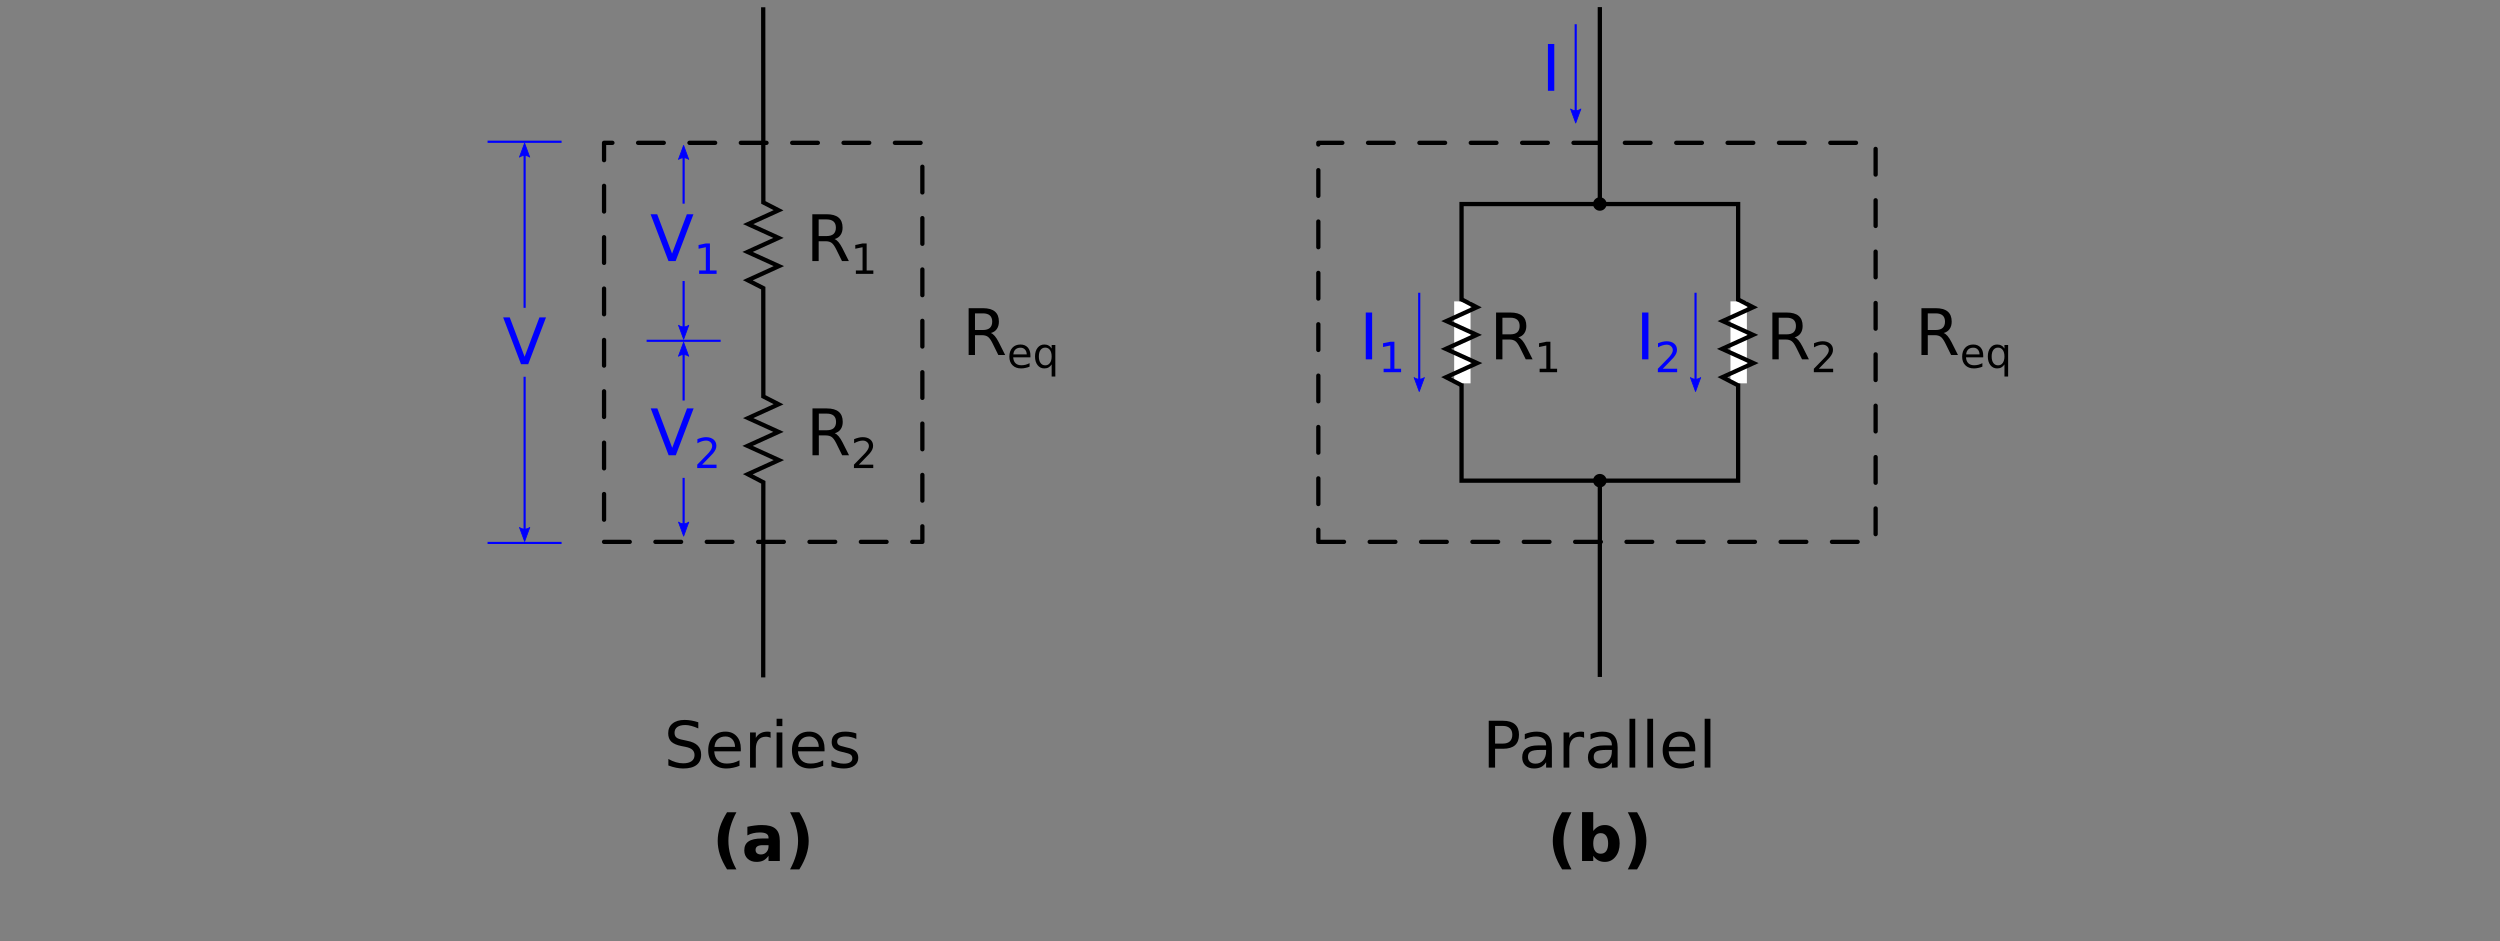 <?xml version="1.0" encoding="UTF-8"?>
<svg xmlns="http://www.w3.org/2000/svg" xmlns:xlink="http://www.w3.org/1999/xlink" width="467.252pt" height="175.955pt" viewBox="0 0 467.252 175.955" version="1.2">
<rect x="0" y="0" width="467.252" height="175.955" fill="#808080" stroke="none"/>
<defs>
<g>
<symbol overflow="visible" id="glyph0-0">
<path style="stroke:none;" d="M 0.594 2.125 L 0.594 -8.469 L 6.594 -8.469 L 6.594 2.125 Z M 1.266 1.453 L 5.938 1.453 L 5.938 -7.781 L 1.266 -7.781 Z M 1.266 1.453 "/>
</symbol>
<symbol overflow="visible" id="glyph0-1">
<path style="stroke:none;" d="M 3.438 0 L 0.094 -8.75 L 1.328 -8.75 L 4.109 -1.391 L 6.875 -8.75 L 8.109 -8.75 L 4.781 0 Z M 3.438 0 "/>
</symbol>
<symbol overflow="visible" id="glyph0-2">
<path style="stroke:none;" d="M 5.328 -4.109 C 5.578 -4.016 5.82 -3.828 6.062 -3.547 C 6.301 -3.266 6.547 -2.879 6.797 -2.391 L 8 0 L 6.719 0 L 5.609 -2.25 C 5.316 -2.832 5.035 -3.219 4.766 -3.406 C 4.492 -3.602 4.125 -3.703 3.656 -3.703 L 2.359 -3.703 L 2.359 0 L 1.172 0 L 1.172 -8.75 L 3.844 -8.75 C 4.844 -8.75 5.586 -8.539 6.078 -8.125 C 6.578 -7.707 6.828 -7.078 6.828 -6.234 C 6.828 -5.68 6.695 -5.223 6.438 -4.859 C 6.188 -4.492 5.816 -4.242 5.328 -4.109 Z M 2.359 -7.781 L 2.359 -4.672 L 3.844 -4.672 C 4.414 -4.672 4.848 -4.801 5.141 -5.062 C 5.43 -5.332 5.578 -5.723 5.578 -6.234 C 5.578 -6.742 5.43 -7.129 5.141 -7.391 C 4.848 -7.648 4.414 -7.781 3.844 -7.781 Z M 2.359 -7.781 "/>
</symbol>
<symbol overflow="visible" id="glyph0-3">
<path style="stroke:none;" d="M 6.422 -8.469 L 6.422 -7.312 C 5.973 -7.52 5.547 -7.676 5.141 -7.781 C 4.742 -7.895 4.363 -7.953 4 -7.953 C 3.352 -7.953 2.852 -7.828 2.5 -7.578 C 2.156 -7.328 1.984 -6.969 1.984 -6.5 C 1.984 -6.113 2.098 -5.82 2.328 -5.625 C 2.555 -5.426 3 -5.27 3.656 -5.156 L 4.359 -5 C 5.242 -4.832 5.895 -4.535 6.312 -4.109 C 6.738 -3.691 6.953 -3.129 6.953 -2.422 C 6.953 -1.566 6.664 -0.922 6.094 -0.484 C 5.531 -0.047 4.695 0.172 3.594 0.172 C 3.188 0.172 2.75 0.125 2.281 0.031 C 1.812 -0.062 1.328 -0.203 0.828 -0.391 L 0.828 -1.609 C 1.305 -1.336 1.773 -1.133 2.234 -1 C 2.703 -0.863 3.156 -0.797 3.594 -0.797 C 4.27 -0.797 4.789 -0.926 5.156 -1.188 C 5.531 -1.457 5.719 -1.836 5.719 -2.328 C 5.719 -2.754 5.582 -3.086 5.312 -3.328 C 5.051 -3.578 4.617 -3.758 4.016 -3.875 L 3.297 -4.016 C 2.41 -4.191 1.77 -4.469 1.375 -4.844 C 0.988 -5.219 0.797 -5.738 0.797 -6.406 C 0.797 -7.188 1.066 -7.797 1.609 -8.234 C 2.148 -8.68 2.898 -8.906 3.859 -8.906 C 4.273 -8.906 4.691 -8.867 5.109 -8.797 C 5.535 -8.723 5.973 -8.613 6.422 -8.469 Z M 6.422 -8.469 "/>
</symbol>
<symbol overflow="visible" id="glyph0-4">
<path style="stroke:none;" d="M 6.75 -3.547 L 6.75 -3.031 L 1.781 -3.031 C 1.832 -2.281 2.055 -1.711 2.453 -1.328 C 2.859 -0.941 3.414 -0.75 4.125 -0.75 C 4.539 -0.75 4.941 -0.797 5.328 -0.891 C 5.723 -0.992 6.113 -1.148 6.5 -1.359 L 6.5 -0.328 C 6.102 -0.172 5.703 -0.051 5.297 0.031 C 4.891 0.125 4.477 0.172 4.062 0.172 C 3.02 0.172 2.191 -0.129 1.578 -0.734 C 0.961 -1.348 0.656 -2.176 0.656 -3.219 C 0.656 -4.289 0.945 -5.141 1.531 -5.766 C 2.113 -6.398 2.895 -6.719 3.875 -6.719 C 4.758 -6.719 5.457 -6.43 5.969 -5.859 C 6.488 -5.297 6.75 -4.523 6.75 -3.547 Z M 5.672 -3.875 C 5.66 -4.457 5.492 -4.926 5.172 -5.281 C 4.848 -5.633 4.422 -5.812 3.891 -5.812 C 3.285 -5.812 2.801 -5.641 2.438 -5.297 C 2.082 -4.953 1.879 -4.473 1.828 -3.859 Z M 5.672 -3.875 "/>
</symbol>
<symbol overflow="visible" id="glyph0-5">
<path style="stroke:none;" d="M 4.938 -5.562 C 4.812 -5.625 4.676 -5.672 4.531 -5.703 C 4.395 -5.742 4.238 -5.766 4.062 -5.766 C 3.457 -5.766 2.988 -5.566 2.656 -5.172 C 2.332 -4.773 2.172 -4.203 2.172 -3.453 L 2.172 0 L 1.094 0 L 1.094 -6.562 L 2.172 -6.562 L 2.172 -5.547 C 2.398 -5.941 2.695 -6.234 3.062 -6.422 C 3.426 -6.617 3.867 -6.719 4.391 -6.719 C 4.461 -6.719 4.539 -6.711 4.625 -6.703 C 4.719 -6.691 4.816 -6.676 4.922 -6.656 Z M 4.938 -5.562 "/>
</symbol>
<symbol overflow="visible" id="glyph0-6">
<path style="stroke:none;" d="M 1.125 -6.562 L 2.203 -6.562 L 2.203 0 L 1.125 0 Z M 1.125 -9.125 L 2.203 -9.125 L 2.203 -7.75 L 1.125 -7.75 Z M 1.125 -9.125 "/>
</symbol>
<symbol overflow="visible" id="glyph0-7">
<path style="stroke:none;" d="M 5.312 -6.375 L 5.312 -5.344 C 5.008 -5.5 4.691 -5.613 4.359 -5.688 C 4.035 -5.77 3.695 -5.812 3.344 -5.812 C 2.812 -5.812 2.41 -5.727 2.141 -5.562 C 1.867 -5.406 1.734 -5.16 1.734 -4.828 C 1.734 -4.578 1.828 -4.379 2.016 -4.234 C 2.211 -4.098 2.602 -3.969 3.188 -3.844 L 3.547 -3.75 C 4.316 -3.594 4.863 -3.363 5.188 -3.062 C 5.508 -2.758 5.672 -2.344 5.672 -1.812 C 5.672 -1.195 5.426 -0.711 4.938 -0.359 C 4.457 -0.004 3.797 0.172 2.953 0.172 C 2.598 0.172 2.227 0.133 1.844 0.062 C 1.469 0 1.07 -0.098 0.656 -0.234 L 0.656 -1.359 C 1.051 -1.148 1.441 -0.992 1.828 -0.891 C 2.211 -0.785 2.598 -0.734 2.984 -0.734 C 3.484 -0.734 3.867 -0.816 4.141 -0.984 C 4.422 -1.16 4.562 -1.41 4.562 -1.734 C 4.562 -2.023 4.461 -2.25 4.266 -2.406 C 4.066 -2.562 3.633 -2.711 2.969 -2.859 L 2.594 -2.938 C 1.926 -3.082 1.441 -3.301 1.141 -3.594 C 0.848 -3.883 0.703 -4.281 0.703 -4.781 C 0.703 -5.406 0.922 -5.883 1.359 -6.219 C 1.797 -6.551 2.414 -6.719 3.219 -6.719 C 3.613 -6.719 3.988 -6.688 4.344 -6.625 C 4.695 -6.57 5.02 -6.488 5.312 -6.375 Z M 5.312 -6.375 "/>
</symbol>
<symbol overflow="visible" id="glyph0-8">
<path style="stroke:none;" d="M 2.359 -7.781 L 2.359 -4.484 L 3.844 -4.484 C 4.395 -4.484 4.82 -4.625 5.125 -4.906 C 5.426 -5.195 5.578 -5.609 5.578 -6.141 C 5.578 -6.66 5.426 -7.062 5.125 -7.344 C 4.82 -7.633 4.395 -7.781 3.844 -7.781 Z M 1.172 -8.75 L 3.844 -8.75 C 4.832 -8.75 5.578 -8.523 6.078 -8.078 C 6.578 -7.641 6.828 -6.992 6.828 -6.141 C 6.828 -5.273 6.578 -4.617 6.078 -4.172 C 5.578 -3.734 4.832 -3.516 3.844 -3.516 L 2.359 -3.516 L 2.359 0 L 1.172 0 Z M 1.172 -8.75 "/>
</symbol>
<symbol overflow="visible" id="glyph0-9">
<path style="stroke:none;" d="M 4.109 -3.297 C 3.242 -3.297 2.641 -3.195 2.297 -3 C 1.961 -2.801 1.797 -2.461 1.797 -1.984 C 1.797 -1.598 1.922 -1.289 2.172 -1.062 C 2.43 -0.844 2.773 -0.734 3.203 -0.734 C 3.805 -0.734 4.285 -0.941 4.641 -1.359 C 5.004 -1.785 5.188 -2.352 5.188 -3.062 L 5.188 -3.297 Z M 6.266 -3.75 L 6.266 0 L 5.188 0 L 5.188 -1 C 4.938 -0.602 4.629 -0.305 4.266 -0.109 C 3.898 0.078 3.453 0.172 2.922 0.172 C 2.242 0.172 1.707 -0.016 1.312 -0.391 C 0.914 -0.773 0.719 -1.281 0.719 -1.906 C 0.719 -2.645 0.961 -3.203 1.453 -3.578 C 1.953 -3.953 2.691 -4.141 3.672 -4.141 L 5.188 -4.141 L 5.188 -4.25 C 5.188 -4.75 5.02 -5.133 4.688 -5.406 C 4.363 -5.676 3.91 -5.812 3.328 -5.812 C 2.953 -5.812 2.582 -5.766 2.219 -5.672 C 1.863 -5.578 1.523 -5.441 1.203 -5.266 L 1.203 -6.266 C 1.598 -6.422 1.977 -6.535 2.344 -6.609 C 2.719 -6.68 3.082 -6.719 3.438 -6.719 C 4.383 -6.719 5.094 -6.473 5.562 -5.984 C 6.031 -5.492 6.266 -4.75 6.266 -3.75 Z M 6.266 -3.75 "/>
</symbol>
<symbol overflow="visible" id="glyph0-10">
<path style="stroke:none;" d="M 1.125 -9.125 L 2.203 -9.125 L 2.203 0 L 1.125 0 Z M 1.125 -9.125 "/>
</symbol>
<symbol overflow="visible" id="glyph0-11">
<path style="stroke:none;" d="M 1.172 -8.75 L 2.359 -8.75 L 2.359 0 L 1.172 0 Z M 1.172 -8.75 "/>
</symbol>
<symbol overflow="visible" id="glyph1-0">
<path style="stroke:none;" d="M 0.391 1.375 L 0.391 -5.5 L 4.281 -5.5 L 4.281 1.375 Z M 0.828 0.938 L 3.859 0.938 L 3.859 -5.062 L 0.828 -5.062 Z M 0.828 0.938 "/>
</symbol>
<symbol overflow="visible" id="glyph1-1">
<path style="stroke:none;" d="M 0.969 -0.641 L 2.219 -0.641 L 2.219 -4.984 L 0.859 -4.703 L 0.859 -5.406 L 2.219 -5.688 L 2.984 -5.688 L 2.984 -0.641 L 4.234 -0.641 L 4.234 0 L 0.969 0 Z M 0.969 -0.641 "/>
</symbol>
<symbol overflow="visible" id="glyph1-2">
<path style="stroke:none;" d="M 4.375 -2.312 L 4.375 -1.969 L 1.156 -1.969 C 1.188 -1.477 1.332 -1.109 1.594 -0.859 C 1.852 -0.609 2.219 -0.484 2.688 -0.484 C 2.957 -0.484 3.219 -0.516 3.469 -0.578 C 3.719 -0.648 3.969 -0.75 4.219 -0.875 L 4.219 -0.219 C 3.969 -0.113 3.707 -0.035 3.438 0.016 C 3.176 0.078 2.91 0.109 2.641 0.109 C 1.961 0.109 1.426 -0.086 1.031 -0.484 C 0.633 -0.879 0.438 -1.414 0.438 -2.094 C 0.438 -2.789 0.625 -3.344 1 -3.75 C 1.375 -4.156 1.879 -4.359 2.516 -4.359 C 3.086 -4.359 3.539 -4.176 3.875 -3.812 C 4.207 -3.445 4.375 -2.945 4.375 -2.312 Z M 3.688 -2.516 C 3.676 -2.898 3.566 -3.203 3.359 -3.422 C 3.148 -3.648 2.875 -3.766 2.531 -3.766 C 2.133 -3.766 1.816 -3.656 1.578 -3.438 C 1.348 -3.219 1.219 -2.91 1.188 -2.516 Z M 3.688 -2.516 "/>
</symbol>
<symbol overflow="visible" id="glyph1-3">
<path style="stroke:none;" d="M 1.156 -2.125 C 1.156 -1.613 1.258 -1.207 1.469 -0.906 C 1.688 -0.613 1.977 -0.469 2.344 -0.469 C 2.719 -0.469 3.008 -0.613 3.219 -0.906 C 3.438 -1.207 3.547 -1.613 3.547 -2.125 C 3.547 -2.645 3.438 -3.051 3.219 -3.344 C 3.008 -3.633 2.719 -3.781 2.344 -3.781 C 1.977 -3.781 1.688 -3.633 1.469 -3.344 C 1.258 -3.051 1.156 -2.645 1.156 -2.125 Z M 3.547 -0.641 C 3.391 -0.391 3.195 -0.203 2.969 -0.078 C 2.75 0.047 2.484 0.109 2.172 0.109 C 1.66 0.109 1.242 -0.094 0.922 -0.5 C 0.598 -0.914 0.438 -1.457 0.438 -2.125 C 0.438 -2.801 0.598 -3.344 0.922 -3.75 C 1.242 -4.156 1.66 -4.359 2.172 -4.359 C 2.484 -4.359 2.75 -4.297 2.969 -4.172 C 3.195 -4.055 3.391 -3.867 3.547 -3.609 L 3.547 -4.266 L 4.234 -4.266 L 4.234 1.625 L 3.547 1.625 Z M 3.547 -0.641 "/>
</symbol>
<symbol overflow="visible" id="glyph1-4">
<path style="stroke:none;" d="M 1.5 -0.641 L 4.188 -0.641 L 4.188 0 L 0.578 0 L 0.578 -0.641 C 0.867 -0.941 1.266 -1.348 1.766 -1.859 C 2.266 -2.367 2.582 -2.695 2.719 -2.844 C 2.957 -3.125 3.125 -3.359 3.219 -3.547 C 3.32 -3.742 3.375 -3.93 3.375 -4.109 C 3.375 -4.41 3.266 -4.656 3.047 -4.844 C 2.836 -5.039 2.566 -5.141 2.234 -5.141 C 1.992 -5.141 1.738 -5.098 1.469 -5.016 C 1.195 -4.93 0.91 -4.805 0.609 -4.641 L 0.609 -5.406 C 0.922 -5.531 1.207 -5.625 1.469 -5.688 C 1.738 -5.75 1.988 -5.781 2.219 -5.781 C 2.801 -5.781 3.27 -5.633 3.625 -5.344 C 3.977 -5.051 4.156 -4.66 4.156 -4.172 C 4.156 -3.93 4.109 -3.707 4.016 -3.5 C 3.93 -3.289 3.773 -3.047 3.547 -2.766 C 3.484 -2.691 3.281 -2.477 2.938 -2.125 C 2.594 -1.77 2.113 -1.273 1.5 -0.641 Z M 1.5 -0.641 "/>
</symbol>
<symbol overflow="visible" id="glyph2-0">
<path style="stroke:none;" d="M 0.594 2.125 L 0.594 -8.469 L 6.594 -8.469 L 6.594 2.125 Z M 1.266 1.453 L 5.938 1.453 L 5.938 -7.781 L 1.266 -7.781 Z M 1.266 1.453 "/>
</symbol>
<symbol overflow="visible" id="glyph2-1">
<path style="stroke:none;" d="M 4.531 1.578 L 2.781 1.578 C 2.188 0.617 1.742 -0.289 1.453 -1.156 C 1.172 -2.031 1.031 -2.895 1.031 -3.75 C 1.031 -4.613 1.172 -5.484 1.453 -6.359 C 1.742 -7.234 2.188 -8.148 2.781 -9.109 L 4.531 -9.109 C 4.031 -8.18 3.656 -7.273 3.406 -6.391 C 3.156 -5.504 3.031 -4.629 3.031 -3.766 C 3.031 -2.898 3.148 -2.023 3.391 -1.141 C 3.641 -0.254 4.02 0.648 4.531 1.578 Z M 4.531 1.578 "/>
</symbol>
<symbol overflow="visible" id="glyph2-2">
<path style="stroke:none;" d="M 3.953 -2.953 C 3.516 -2.953 3.18 -2.879 2.953 -2.734 C 2.734 -2.586 2.625 -2.367 2.625 -2.078 C 2.625 -1.805 2.711 -1.594 2.891 -1.438 C 3.078 -1.289 3.328 -1.219 3.641 -1.219 C 4.035 -1.219 4.367 -1.359 4.641 -1.641 C 4.91 -1.93 5.047 -2.289 5.047 -2.719 L 5.047 -2.953 Z M 7.156 -3.75 L 7.156 0 L 5.047 0 L 5.047 -0.969 C 4.766 -0.57 4.445 -0.281 4.094 -0.094 C 3.738 0.082 3.312 0.172 2.812 0.172 C 2.125 0.172 1.566 -0.023 1.141 -0.422 C 0.723 -0.816 0.516 -1.332 0.516 -1.969 C 0.516 -2.738 0.781 -3.301 1.312 -3.656 C 1.844 -4.02 2.672 -4.203 3.797 -4.203 L 5.047 -4.203 L 5.047 -4.359 C 5.047 -4.691 4.91 -4.938 4.641 -5.094 C 4.379 -5.25 3.973 -5.328 3.422 -5.328 C 2.973 -5.328 2.555 -5.281 2.172 -5.188 C 1.785 -5.102 1.426 -4.969 1.094 -4.781 L 1.094 -6.391 C 1.539 -6.492 1.988 -6.57 2.438 -6.625 C 2.895 -6.688 3.348 -6.719 3.797 -6.719 C 4.984 -6.719 5.836 -6.484 6.359 -6.016 C 6.891 -5.555 7.156 -4.801 7.156 -3.75 Z M 7.156 -3.75 "/>
</symbol>
<symbol overflow="visible" id="glyph2-3">
<path style="stroke:none;" d="M 0.969 1.578 C 1.469 0.648 1.844 -0.254 2.094 -1.141 C 2.344 -2.023 2.469 -2.898 2.469 -3.766 C 2.469 -4.629 2.344 -5.504 2.094 -6.391 C 1.844 -7.273 1.469 -8.18 0.969 -9.109 L 2.703 -9.109 C 3.297 -8.148 3.734 -7.234 4.016 -6.359 C 4.305 -5.484 4.453 -4.613 4.453 -3.75 C 4.453 -2.895 4.305 -2.031 4.016 -1.156 C 3.734 -0.289 3.297 0.617 2.703 1.578 Z M 0.969 1.578 "/>
</symbol>
<symbol overflow="visible" id="glyph2-4">
<path style="stroke:none;" d="M 4.5 -1.359 C 4.945 -1.359 5.289 -1.52 5.531 -1.844 C 5.77 -2.176 5.891 -2.656 5.891 -3.281 C 5.891 -3.906 5.77 -4.379 5.531 -4.703 C 5.289 -5.035 4.945 -5.203 4.5 -5.203 C 4.051 -5.203 3.707 -5.035 3.469 -4.703 C 3.227 -4.367 3.109 -3.895 3.109 -3.281 C 3.109 -2.656 3.227 -2.176 3.469 -1.844 C 3.707 -1.52 4.051 -1.359 4.5 -1.359 Z M 3.109 -5.609 C 3.398 -5.984 3.719 -6.258 4.062 -6.438 C 4.414 -6.625 4.82 -6.719 5.281 -6.719 C 6.094 -6.719 6.754 -6.395 7.266 -5.75 C 7.785 -5.113 8.047 -4.289 8.047 -3.281 C 8.047 -2.27 7.785 -1.441 7.266 -0.797 C 6.754 -0.148 6.094 0.172 5.281 0.172 C 4.82 0.172 4.414 0.082 4.062 -0.094 C 3.719 -0.281 3.398 -0.566 3.109 -0.953 L 3.109 0 L 1.016 0 L 1.016 -9.125 L 3.109 -9.125 Z M 3.109 -5.609 "/>
</symbol>
</g>
<clipPath id="clip1">
  <path d="M 91.125 26 L 106 26 L 106 27 L 91.125 27 Z M 91.125 26 "/>
</clipPath>
<clipPath id="clip2">
  <path d="M 91.125 101 L 106 101 L 106 102 L 91.125 102 Z M 91.125 101 "/>
</clipPath>
<clipPath id="clip3">
  <path d="M 135 0.5 L 151 0.5 L 151 132 L 135 132 Z M 135 0.5 "/>
</clipPath>
<clipPath id="clip4">
  <path d="M 298 0.5 L 300 0.5 L 300 39 L 298 39 Z M 298 0.5 "/>
</clipPath>
</defs>
<g id="surface1">
<path style="fill:none;stroke-width:8;stroke-linecap:round;stroke-linejoin:round;stroke:rgb(0%,0%,0%);stroke-opacity:1;stroke-dasharray:48,48;stroke-miterlimit:4;" d="M 217.724 622.266 L 812.646 622.266 L 812.646 1368.047 L 217.724 1368.047 Z M 217.724 622.266 " transform="matrix(0.1,0,0,-0.1,91.126,163.5)"/>
<g style="fill:rgb(0%,0%,100%);fill-opacity:1;">
  <use xlink:href="#glyph0-1" x="121.499" y="48.791"/>
</g>
<g style="fill:rgb(0%,0%,100%);fill-opacity:1;">
  <use xlink:href="#glyph1-1" x="129.702" y="51.191"/>
</g>
<g style="fill:rgb(0%,0%,0%);fill-opacity:1;">
  <use xlink:href="#glyph0-2" x="150.651" y="48.791"/>
</g>
<g style="fill:rgb(0%,0%,0%);fill-opacity:1;">
  <use xlink:href="#glyph1-1" x="158.995" y="51.191"/>
</g>
<g style="fill:rgb(0%,0%,0%);fill-opacity:1;">
  <use xlink:href="#glyph0-2" x="179.867" y="66.35"/>
</g>
<g style="fill:rgb(0%,0%,0%);fill-opacity:1;">
  <use xlink:href="#glyph1-2" x="188.211" y="68.75"/>
  <use xlink:href="#glyph1-3" x="193.008" y="68.75"/>
</g>
<path style="fill:none;stroke-width:4;stroke-linecap:butt;stroke-linejoin:miter;stroke:rgb(0%,0%,100%);stroke-opacity:1;stroke-miterlimit:4;" d="M 297.256 998.047 L 435.615 998.047 " transform="matrix(0.1,0,0,-0.1,91.126,163.5)"/>
<g style="fill:rgb(0%,0%,100%);fill-opacity:1;">
  <use xlink:href="#glyph0-1" x="121.529" y="85.085"/>
</g>
<g style="fill:rgb(0%,0%,100%);fill-opacity:1;">
  <use xlink:href="#glyph1-4" x="129.733" y="87.486"/>
</g>
<g style="fill:rgb(0%,0%,0%);fill-opacity:1;">
  <use xlink:href="#glyph0-2" x="150.681" y="85.085"/>
</g>
<g style="fill:rgb(0%,0%,0%);fill-opacity:1;">
  <use xlink:href="#glyph1-4" x="159.025" y="87.486"/>
</g>
<g clip-path="url(#clip1)" clip-rule="nonzero">
<path style="fill:none;stroke-width:4;stroke-linecap:butt;stroke-linejoin:miter;stroke:rgb(0%,0%,100%);stroke-opacity:1;stroke-miterlimit:4;" d="M -0.01 1370.039 L 138.349 1370.039 " transform="matrix(0.1,0,0,-0.1,91.126,163.5)"/>
</g>
<g clip-path="url(#clip2)" clip-rule="nonzero">
<path style="fill:none;stroke-width:4;stroke-linecap:butt;stroke-linejoin:miter;stroke:rgb(0%,0%,100%);stroke-opacity:1;stroke-miterlimit:4;" d="M -0.01 620.234 L 138.349 620.234 " transform="matrix(0.1,0,0,-0.1,91.126,163.5)"/>
</g>
<g style="fill:rgb(0%,0%,100%);fill-opacity:1;">
  <use xlink:href="#glyph0-1" x="93.942" y="68.07"/>
</g>
<path style="fill:none;stroke-width:4;stroke-linecap:butt;stroke-linejoin:miter;stroke:rgb(0%,0%,100%);stroke-opacity:1;stroke-miterlimit:4;" d="M 69.248 1059.648 L 69.248 1362.188 " transform="matrix(0.1,0,0,-0.1,91.126,163.5)"/>
<path style=" stroke:none;fill-rule:evenodd;fill:rgb(0%,0%,100%);fill-opacity:1;" d="M 97.082 29.371 L 98.047 26.75 L 99.008 29.371 C 98.441 28.953 97.66 28.957 97.082 29.371 Z M 97.082 29.371 "/>
<path style="fill:none;stroke-width:1.5;stroke-linecap:butt;stroke-linejoin:round;stroke:rgb(0%,0%,100%);stroke-opacity:1;stroke-miterlimit:4;" d="M 59.56 1341.289 L 69.209 1367.461 L 78.818 1341.289 C 73.154 1345.469 65.342 1345.391 59.56 1341.289 Z M 59.56 1341.289 " transform="matrix(0.1,0,0,-0.1,91.126,163.5)"/>
<g style="fill:rgb(0%,0%,0%);fill-opacity:1;">
  <use xlink:href="#glyph0-3" x="124.09" y="143.46"/>
  <use xlink:href="#glyph0-4" x="131.71" y="143.46"/>
  <use xlink:href="#glyph0-5" x="139.09" y="143.46"/>
  <use xlink:href="#glyph0-6" x="144.022" y="143.46"/>
  <use xlink:href="#glyph0-4" x="147.358" y="143.46"/>
  <use xlink:href="#glyph0-7" x="154.738" y="143.46"/>
</g>
<g style="fill:rgb(0%,0%,0%);fill-opacity:1;">
  <use xlink:href="#glyph2-1" x="133.107" y="160.918"/>
  <use xlink:href="#glyph2-2" x="138.591" y="160.918"/>
  <use xlink:href="#glyph2-3" x="146.691" y="160.918"/>
</g>
<g style="fill:rgb(0%,0%,0%);fill-opacity:1;">
  <use xlink:href="#glyph0-8" x="277.074" y="143.46"/>
</g>
<g style="fill:rgb(0%,0%,0%);fill-opacity:1;">
  <use xlink:href="#glyph0-9" x="283.782" y="143.46"/>
  <use xlink:href="#glyph0-5" x="291.138" y="143.46"/>
  <use xlink:href="#glyph0-9" x="296.07" y="143.46"/>
  <use xlink:href="#glyph0-10" x="303.426" y="143.46"/>
  <use xlink:href="#glyph0-10" x="306.762" y="143.46"/>
  <use xlink:href="#glyph0-4" x="310.098" y="143.46"/>
  <use xlink:href="#glyph0-10" x="317.478" y="143.46"/>
</g>
<g style="fill:rgb(0%,0%,0%);fill-opacity:1;">
  <use xlink:href="#glyph2-1" x="289.186" y="160.918"/>
  <use xlink:href="#glyph2-4" x="294.67" y="160.918"/>
  <use xlink:href="#glyph2-3" x="303.262" y="160.918"/>
</g>
<g clip-path="url(#clip3)" clip-rule="nonzero">
<path style="fill:none;stroke-width:8;stroke-linecap:butt;stroke-linejoin:miter;stroke:rgb(0%,0%,0%);stroke-opacity:1;stroke-miterlimit:4;" d="M 515.185 1621.406 L 515.42 1256.641 L 543.896 1241.992 L 487.06 1216.172 L 543.74 1190.391 L 485.928 1164.141 L 544.443 1137.617 L 486.357 1111.211 L 515.303 1096.484 L 515.42 894.023 L 543.896 879.414 L 487.06 853.594 L 543.74 827.852 L 485.928 801.602 L 544.443 775.039 L 486.357 748.672 L 515.381 733.555 L 515.185 368.945 " transform="matrix(0.1,0,0,-0.1,91.126,163.5)"/>
</g>
<path style="fill:none;stroke-width:8;stroke-linecap:butt;stroke-linejoin:miter;stroke:rgb(0%,0%,0%);stroke-opacity:1;stroke-miterlimit:4;" d="M 2078.857 369.766 L 2078.857 735.898 " transform="matrix(0.1,0,0,-0.1,91.126,163.5)"/>
<path style="fill-rule:nonzero;fill:rgb(0%,0%,0%);fill-opacity:1;stroke-width:8;stroke-linecap:round;stroke-linejoin:round;stroke:rgb(0%,0%,0%);stroke-opacity:1;stroke-miterlimit:4;" d="M 2087.49 1253.711 C 2087.49 1248.945 2083.623 1245.117 2078.857 1245.117 C 2074.092 1245.117 2070.224 1248.945 2070.224 1253.711 C 2070.224 1258.477 2074.092 1262.305 2078.857 1262.305 C 2083.623 1262.305 2087.49 1258.477 2087.49 1253.711 Z M 2087.49 1253.711 " transform="matrix(0.1,0,0,-0.1,91.126,163.5)"/>
<path style="fill:none;stroke-width:8;stroke-linecap:butt;stroke-linejoin:miter;stroke:rgb(0%,0%,0%);stroke-opacity:1;stroke-miterlimit:4;" d="M 1820.381 736.641 L 2337.334 736.641 L 2337.334 1253.633 L 1820.381 1253.633 Z M 1820.381 736.641 " transform="matrix(0.1,0,0,-0.1,91.126,163.5)"/>
<g clip-path="url(#clip4)" clip-rule="nonzero">
<path style="fill:none;stroke-width:8;stroke-linecap:butt;stroke-linejoin:miter;stroke:rgb(0%,0%,0%);stroke-opacity:1;stroke-miterlimit:4;" d="M 2078.857 1253.164 L 2078.857 1621.719 " transform="matrix(0.1,0,0,-0.1,91.126,163.5)"/>
</g>
<path style=" stroke:none;fill-rule:nonzero;fill:rgb(100%,100%,100%);fill-opacity:1;" d="M 271.785 71.645 L 274.848 71.645 L 274.848 56.328 L 271.785 56.328 Z M 271.785 71.645 "/>
<path style="fill:none;stroke-width:8;stroke-linecap:butt;stroke-linejoin:miter;stroke:rgb(0%,0%,0%);stroke-opacity:1;stroke-miterlimit:4;" d="M 1820.459 1075.391 L 1848.935 1060.742 L 1792.099 1034.922 L 1848.779 1009.141 L 1790.967 982.93 L 1849.482 956.367 L 1791.396 930 L 1820.42 914.922 " transform="matrix(0.1,0,0,-0.1,91.126,163.5)"/>
<path style=" stroke:none;fill-rule:nonzero;fill:rgb(100%,100%,100%);fill-opacity:1;" d="M 323.426 71.645 L 326.492 71.645 L 326.492 56.328 L 323.426 56.328 Z M 323.426 71.645 "/>
<path style="fill:none;stroke-width:8;stroke-linecap:butt;stroke-linejoin:miter;stroke:rgb(0%,0%,0%);stroke-opacity:1;stroke-miterlimit:4;" d="M 2336.865 1075.391 L 2365.342 1060.742 L 2308.506 1034.922 L 2365.185 1009.141 L 2307.373 982.93 L 2365.927 956.367 L 2307.802 930 L 2336.865 914.922 " transform="matrix(0.1,0,0,-0.1,91.126,163.5)"/>
<path style="fill-rule:nonzero;fill:rgb(0%,0%,0%);fill-opacity:1;stroke-width:8;stroke-linecap:round;stroke-linejoin:round;stroke:rgb(0%,0%,0%);stroke-opacity:1;stroke-miterlimit:4;" d="M 2087.49 736.641 C 2087.49 731.875 2083.623 728.047 2078.857 728.047 C 2074.092 728.047 2070.224 731.875 2070.224 736.641 C 2070.224 741.406 2074.092 745.234 2078.857 745.234 C 2083.623 745.234 2087.49 741.406 2087.49 736.641 Z M 2087.49 736.641 " transform="matrix(0.1,0,0,-0.1,91.126,163.5)"/>
<path style="fill:none;stroke-width:4;stroke-linecap:butt;stroke-linejoin:miter;stroke:rgb(0%,0%,100%);stroke-opacity:1;stroke-miterlimit:4;" d="M 366.435 1254.336 L 366.435 1357.891 " transform="matrix(0.1,0,0,-0.1,91.126,163.5)"/>
<path style="fill-rule:evenodd;fill:rgb(0%,0%,100%);fill-opacity:1;stroke-width:1.5;stroke-linecap:butt;stroke-linejoin:round;stroke:rgb(0%,0%,100%);stroke-opacity:1;stroke-miterlimit:4;" d="M 356.748 1336.992 L 366.396 1363.242 L 376.006 1336.992 C 370.342 1341.211 362.529 1341.172 356.748 1336.992 Z M 356.748 1336.992 " transform="matrix(0.1,0,0,-0.1,91.126,163.5)"/>
<path style="fill:none;stroke-width:4;stroke-linecap:butt;stroke-linejoin:miter;stroke:rgb(0%,0%,100%);stroke-opacity:1;stroke-miterlimit:4;" d="M 366.435 1109.805 L 366.435 1006.211 " transform="matrix(0.1,0,0,-0.1,91.126,163.5)"/>
<path style=" stroke:none;fill-rule:evenodd;fill:rgb(0%,0%,100%);fill-opacity:1;" d="M 128.734 60.789 L 127.773 63.41 L 126.809 60.789 C 127.375 61.207 128.156 61.203 128.734 60.789 Z M 128.734 60.789 "/>
<path style="fill:none;stroke-width:1.5;stroke-linecap:butt;stroke-linejoin:round;stroke:rgb(0%,0%,100%);stroke-opacity:1;stroke-miterlimit:4;" d="M 376.084 1027.109 L 366.474 1000.898 L 356.826 1027.109 C 362.49 1022.891 370.303 1022.969 376.084 1027.109 Z M 376.084 1027.109 " transform="matrix(0.1,0,0,-0.1,91.126,163.5)"/>
<path style="fill:none;stroke-width:4;stroke-linecap:butt;stroke-linejoin:miter;stroke:rgb(0%,0%,100%);stroke-opacity:1;stroke-miterlimit:4;" d="M 366.435 886.406 L 366.435 990 " transform="matrix(0.1,0,0,-0.1,91.126,163.5)"/>
<path style="fill-rule:evenodd;fill:rgb(0%,0%,100%);fill-opacity:1;stroke-width:1.5;stroke-linecap:butt;stroke-linejoin:round;stroke:rgb(0%,0%,100%);stroke-opacity:1;stroke-miterlimit:4;" d="M 356.748 969.102 L 366.396 995.312 L 376.006 969.102 C 370.342 973.281 362.529 973.242 356.748 969.102 Z M 356.748 969.102 " transform="matrix(0.1,0,0,-0.1,91.126,163.5)"/>
<path style="fill:none;stroke-width:4;stroke-linecap:butt;stroke-linejoin:miter;stroke:rgb(0%,0%,100%);stroke-opacity:1;stroke-miterlimit:4;" d="M 366.435 741.875 L 366.435 638.281 " transform="matrix(0.1,0,0,-0.1,91.126,163.5)"/>
<path style="fill-rule:evenodd;fill:rgb(0%,0%,100%);fill-opacity:1;stroke-width:1.5;stroke-linecap:butt;stroke-linejoin:round;stroke:rgb(0%,0%,100%);stroke-opacity:1;stroke-miterlimit:4;" d="M 376.084 659.219 L 366.474 632.969 L 356.826 659.219 C 362.49 655 370.303 655.039 376.084 659.219 Z M 376.084 659.219 " transform="matrix(0.1,0,0,-0.1,91.126,163.5)"/>
<path style="fill:none;stroke-width:4;stroke-linecap:butt;stroke-linejoin:miter;stroke:rgb(0%,0%,100%);stroke-opacity:1;stroke-miterlimit:4;" d="M 69.248 930.82 L 69.248 628.281 " transform="matrix(0.1,0,0,-0.1,91.126,163.5)"/>
<path style=" stroke:none;fill-rule:evenodd;fill:rgb(0%,0%,100%);fill-opacity:1;" d="M 99.016 98.578 L 98.055 101.203 L 97.09 98.578 C 97.656 98.996 98.438 98.996 99.016 98.578 Z M 99.016 98.578 "/>
<path style="fill:none;stroke-width:1.5;stroke-linecap:butt;stroke-linejoin:round;stroke:rgb(0%,0%,100%);stroke-opacity:1;stroke-miterlimit:4;" d="M 78.896 649.219 L 69.287 623.008 L 59.638 649.219 C 65.302 645.039 73.115 645.039 78.896 649.219 Z M 78.896 649.219 " transform="matrix(0.1,0,0,-0.1,91.126,163.5)"/>
<g style="fill:rgb(0%,0%,0%);fill-opacity:1;">
  <use xlink:href="#glyph0-2" x="278.444" y="67.161"/>
</g>
<g style="fill:rgb(0%,0%,0%);fill-opacity:1;">
  <use xlink:href="#glyph1-1" x="286.788" y="69.561"/>
</g>
<g style="fill:rgb(0%,0%,100%);fill-opacity:1;">
  <use xlink:href="#glyph0-11" x="254.092" y="67.161"/>
</g>
<g style="fill:rgb(0%,0%,100%);fill-opacity:1;">
  <use xlink:href="#glyph1-1" x="257.631" y="69.561"/>
</g>
<path style="fill:none;stroke-width:4;stroke-linecap:butt;stroke-linejoin:miter;stroke:rgb(0%,0%,100%);stroke-opacity:1;stroke-miterlimit:4;" d="M 1741.279 1087.852 L 1741.279 908.477 " transform="matrix(0.1,0,0,-0.1,91.126,163.5)"/>
<path style="fill-rule:evenodd;fill:rgb(0%,0%,100%);fill-opacity:1;stroke-width:1.5;stroke-linecap:butt;stroke-linejoin:round;stroke:rgb(0%,0%,100%);stroke-opacity:1;stroke-miterlimit:4;" d="M 1750.967 929.414 L 1741.318 903.203 L 1731.67 929.414 C 1737.373 925.234 1745.185 925.234 1750.967 929.414 Z M 1750.967 929.414 " transform="matrix(0.1,0,0,-0.1,91.126,163.5)"/>
<g style="fill:rgb(0%,0%,0%);fill-opacity:1;">
  <use xlink:href="#glyph0-2" x="330.086" y="67.161"/>
</g>
<g style="fill:rgb(0%,0%,0%);fill-opacity:1;">
  <use xlink:href="#glyph1-4" x="338.43" y="69.561"/>
</g>
<g style="fill:rgb(0%,0%,100%);fill-opacity:1;">
  <use xlink:href="#glyph0-11" x="305.734" y="67.161"/>
</g>
<g style="fill:rgb(0%,0%,100%);fill-opacity:1;">
  <use xlink:href="#glyph1-4" x="309.273" y="69.561"/>
</g>
<path style="fill:none;stroke-width:4;stroke-linecap:butt;stroke-linejoin:miter;stroke:rgb(0%,0%,100%);stroke-opacity:1;stroke-miterlimit:4;" d="M 2257.724 1087.852 L 2257.724 908.477 " transform="matrix(0.1,0,0,-0.1,91.126,163.5)"/>
<path style="fill-rule:evenodd;fill:rgb(0%,0%,100%);fill-opacity:1;stroke-width:1.5;stroke-linecap:butt;stroke-linejoin:round;stroke:rgb(0%,0%,100%);stroke-opacity:1;stroke-miterlimit:4;" d="M 2267.373 929.414 L 2257.763 903.203 L 2248.115 929.414 C 2253.779 925.234 2261.592 925.234 2267.373 929.414 Z M 2267.373 929.414 " transform="matrix(0.1,0,0,-0.1,91.126,163.5)"/>
<path style="fill:none;stroke-width:8;stroke-linecap:round;stroke-linejoin:round;stroke:rgb(0%,0%,0%);stroke-opacity:1;stroke-dasharray:48,48;stroke-miterlimit:4;" d="M 1552.724 622.266 L 2594.287 622.266 L 2594.287 1368.047 L 1552.724 1368.047 Z M 1552.724 622.266 " transform="matrix(0.1,0,0,-0.1,91.126,163.5)"/>
<g style="fill:rgb(0%,0%,0%);fill-opacity:1;">
  <use xlink:href="#glyph0-2" x="357.946" y="66.35"/>
</g>
<g style="fill:rgb(0%,0%,0%);fill-opacity:1;">
  <use xlink:href="#glyph1-2" x="366.29" y="68.75"/>
  <use xlink:href="#glyph1-3" x="371.087" y="68.75"/>
</g>
<g style="fill:rgb(0%,0%,100%);fill-opacity:1;">
  <use xlink:href="#glyph0-11" x="288.137" y="16.971"/>
</g>
<path style="fill:none;stroke-width:4;stroke-linecap:butt;stroke-linejoin:miter;stroke:rgb(0%,0%,100%);stroke-opacity:1;stroke-miterlimit:4;" d="M 2033.74 1589.727 L 2033.74 1410.391 " transform="matrix(0.1,0,0,-0.1,91.126,163.5)"/>
<path style="fill-rule:evenodd;fill:rgb(0%,0%,100%);fill-opacity:1;stroke-width:1.5;stroke-linecap:butt;stroke-linejoin:round;stroke:rgb(0%,0%,100%);stroke-opacity:1;stroke-miterlimit:4;" d="M 2043.428 1431.328 L 2033.779 1405.078 L 2024.131 1431.328 C 2029.834 1427.109 2037.607 1427.148 2043.428 1431.328 Z M 2043.428 1431.328 " transform="matrix(0.1,0,0,-0.1,91.126,163.5)"/>
</g>
</svg>
